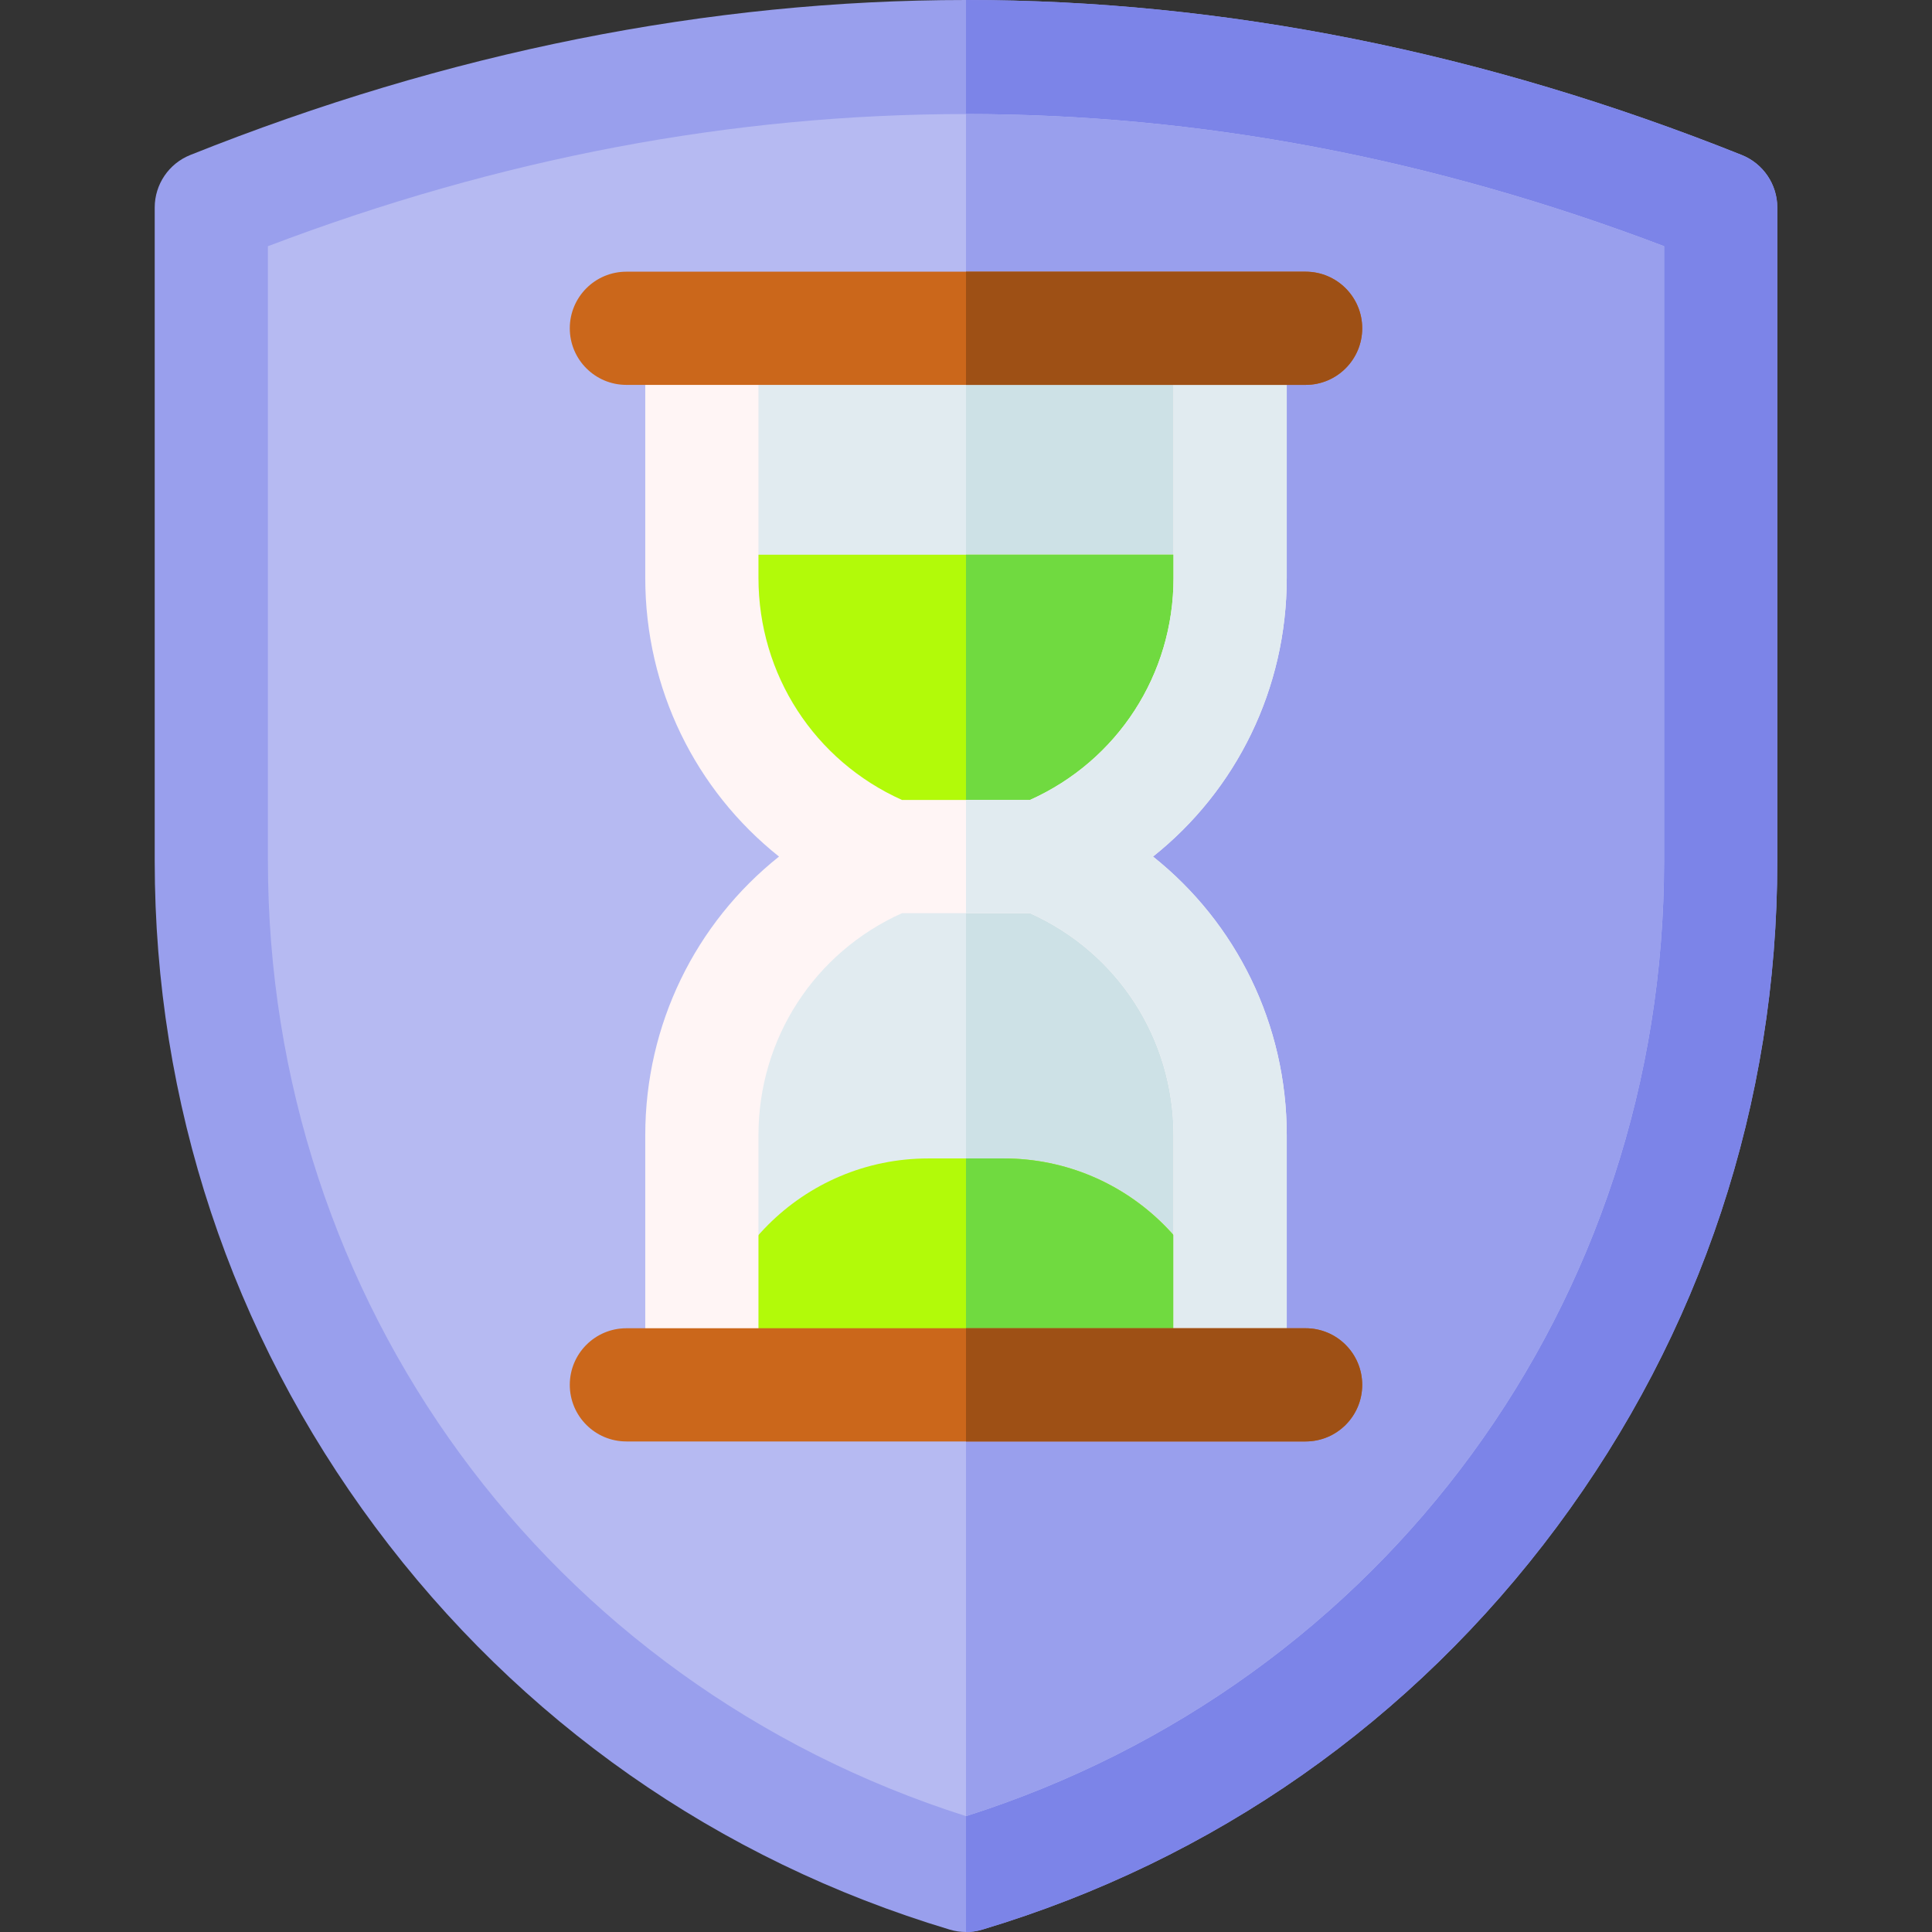 <svg id="Capa_1" enable-background="new 0 0 512 512" height="512" viewBox="0 0 512 512" width="512" xmlns="http://www.w3.org/2000/svg"><rect x="0" y="0" width="512" height="512" fill="#333333" stroke="none"/><g><g><path d="m256 512c-1.452 0-2.904-.211-4.31-.633-61.357-18.407-114.001-55.302-152.239-106.695-38.239-51.394-58.451-112.419-58.451-176.478v-173.194c0-6.134 3.734-11.649 9.429-13.927 68.135-27.254 137.299-41.073 205.571-41.073s137.436 13.819 205.571 41.073c5.695 2.278 9.429 7.793 9.429 13.927v173.194c0 64.059-20.212 125.084-58.451 176.478-38.238 51.394-90.882 88.288-152.239 106.695-1.406.422-2.858.633-4.31.633z" fill="#999fed"/><path d="m412.549 404.672c38.239-51.394 58.451-112.419 58.451-176.478v-173.194c0-6.134-3.734-11.649-9.429-13.927-68.135-27.254-137.299-41.073-205.571-41.073v512c1.452 0 2.904-.211 4.31-.633 61.357-18.407 114.001-55.302 152.239-106.695z" fill="#7c84e8"/><path d="m71 65.249v162.945c0 116.71 74.154 217.858 185 253.106 110.846-35.248 185-136.396 185-253.106v-162.945c-122.812-46.701-247.188-46.701-370 0z" fill="#b6baf2"/><path d="m441 228.194v-162.945c-61.406-23.351-123.203-35.026-185-35.026v451.078c110.846-35.248 185-136.397 185-253.107z" fill="#999fed"/><path d="m276 227h-40c-30.198 12.079-50 41.327-50 73.852v66.148h140v-66.148c0-32.525-19.802-61.773-50-73.852z" fill="#e1ebf0"/><path d="m276 227h-20v140h70v-66.148c0-32.525-19.802-61.773-50-73.852z" fill="#cde1e6"/><path d="m266 307h-20c-33.137 0-60 26.863-60 60h140c0-33.137-26.863-60-60-60z" fill="#b2fa09"/><path d="m266 307h-10v60h70c0-33.137-26.863-60-60-60z" fill="#70da40"/><g><path d="m186 87v76l140-8v-68z" fill="#e1ebf0"/><path d="m256 159 70-4v-68h-70z" fill="#cde1e6"/><path d="m186 153.148c0 32.524 19.802 61.772 50 73.852h40c30.198-12.079 50-41.327 50-73.852v-6.148h-140z" fill="#b2fa09"/><path d="m256 227h20c30.198-12.079 50-41.327 50-73.852v-6.148h-70z" fill="#70da40"/><g><path d="m341 153.148v-73.148h-30v73.148c0 25.626-14.84 48.434-38.042 58.852h-33.916c-23.202-10.418-38.042-33.226-38.042-58.852v-73.148h-30v73.148c0 29.395 13.339 56.252 35.444 73.852-22.105 17.599-35.444 44.457-35.444 73.852v66.148h30v-66.148c0-25.626 14.84-48.434 38.042-58.852h33.916c23.202 10.418 38.042 33.226 38.042 58.852v66.148h30v-66.148c0-29.395-13.339-56.252-35.444-73.852 22.105-17.599 35.444-44.457 35.444-73.852z" fill="#fff5f5"/></g><path d="m311 153.148c0 25.626-14.84 48.434-38.042 58.852h-16.958v30h16.958c23.202 10.418 38.042 33.226 38.042 58.852v66.148h30v-66.148c0-29.395-13.339-56.252-35.444-73.852 22.105-17.599 35.444-44.457 35.444-73.852v-73.148h-30z" fill="#e1ebf0"/></g></g><g><path d="m346 382h-180c-8.284 0-15-6.716-15-15s6.716-15 15-15h180c8.284 0 15 6.716 15 15s-6.716 15-15 15z" fill="#cb671b"/></g><path d="m346 352h-90v30h90c8.284 0 15-6.716 15-15s-6.716-15-15-15z" fill="#9e5015"/><g><path d="m346 102h-180c-8.284 0-15-6.716-15-15s6.716-15 15-15h180c8.284 0 15 6.716 15 15s-6.716 15-15 15z" fill="#cb671b"/></g><path d="m346 72h-90v30h90c8.284 0 15-6.716 15-15s-6.716-15-15-15z" fill="#9e5015"/></g></svg>